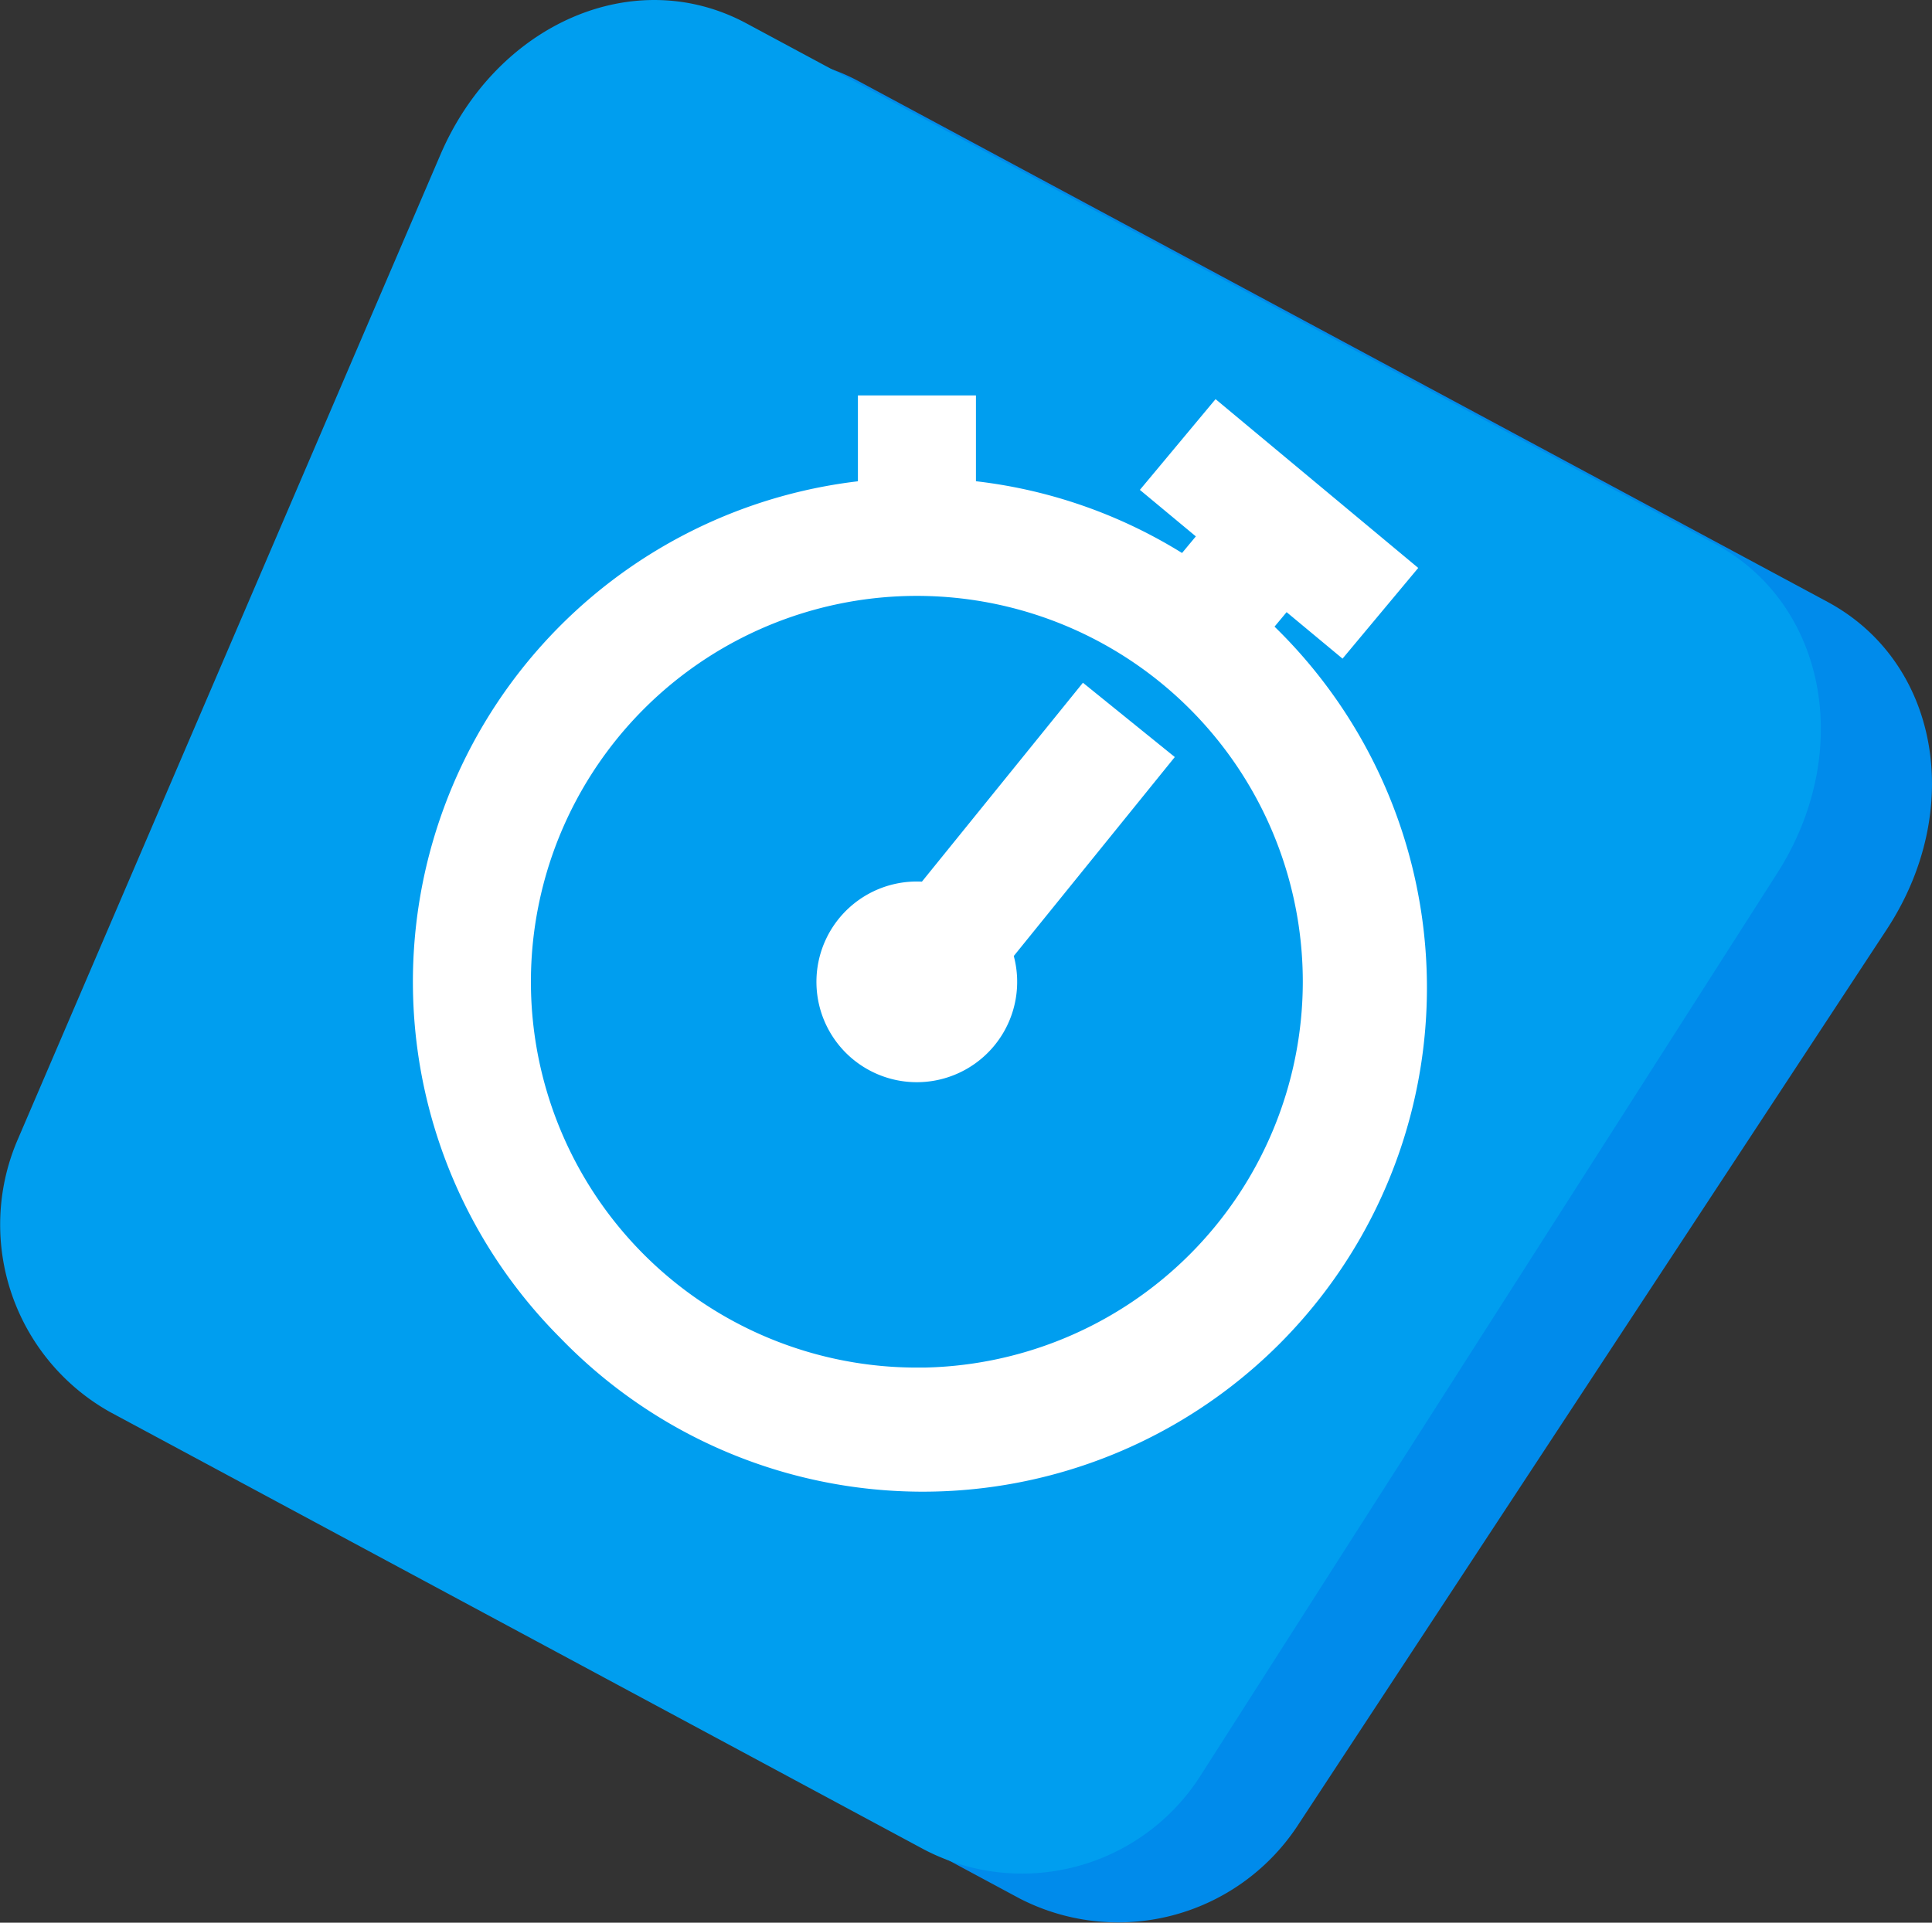 <svg xmlns="http://www.w3.org/2000/svg" width="54.014" height="53.768" viewBox="0 0 54.014 53.768"><rect x="0" y="0" width="54.014" height="53.768" fill="#333333" stroke="none"/><defs><style>.a{fill:#008beb;}.b{fill:#009eef;}.c{fill:#fff;stroke:#fff;}</style></defs><g transform="translate(0 0)"><g transform="translate(0 0)"><path class="a" d="M527.447,575.532,504.7,563.3a5.913,5.913,0,0,1-2.562-7.525l12.18-27.427c1.618-3.643,5.506-5.314,8.64-3.63l27.079,14.556c3.133,1.685,3.847,5.829,1.656,9.164l-16.5,25.107A6.008,6.008,0,0,1,527.447,575.532Z" transform="translate(-498.946 -522.444)"/><path class="b" d="M493.924,554.663l-22.747-12.228a6.008,6.008,0,0,1-2.623-7.558L480.4,507.269c1.573-3.667,5.424-5.358,8.557-3.674l27.079,14.556c3.133,1.684,3.885,5.85,1.739,9.209l-16.157,25.289A5.913,5.913,0,0,1,493.924,554.663Z" transform="translate(-468.088 -502.941)"/></g><g transform="translate(12.039 11.558)"><g transform="translate(0)"><g transform="translate(0)"><path class="c" d="M43.206,6.286c-.1-.1-.195-.191-.293-.284l.954-1.145,1.564,1.3,1.476-1.769L42.009.308,40.534,2.077l1.564,1.3L41.11,4.566a13.46,13.46,0,0,0-6.364-2.213V0h-2.3V2.353a13.594,13.594,0,0,0-8.46,23.157A13.594,13.594,0,1,0,43.206,6.286Zm-9.612,20.9A11.29,11.29,0,1,1,44.884,15.9,11.3,11.3,0,0,1,33.594,27.188Z" transform="translate(-20)"/><path class="c" d="M223.021,143.019l-4.357,5.384a2.306,2.306,0,1,0,1.791,1.45l4.357-5.385Z" transform="translate(-204.71 -134.781)"/></g></g></g></g></svg>